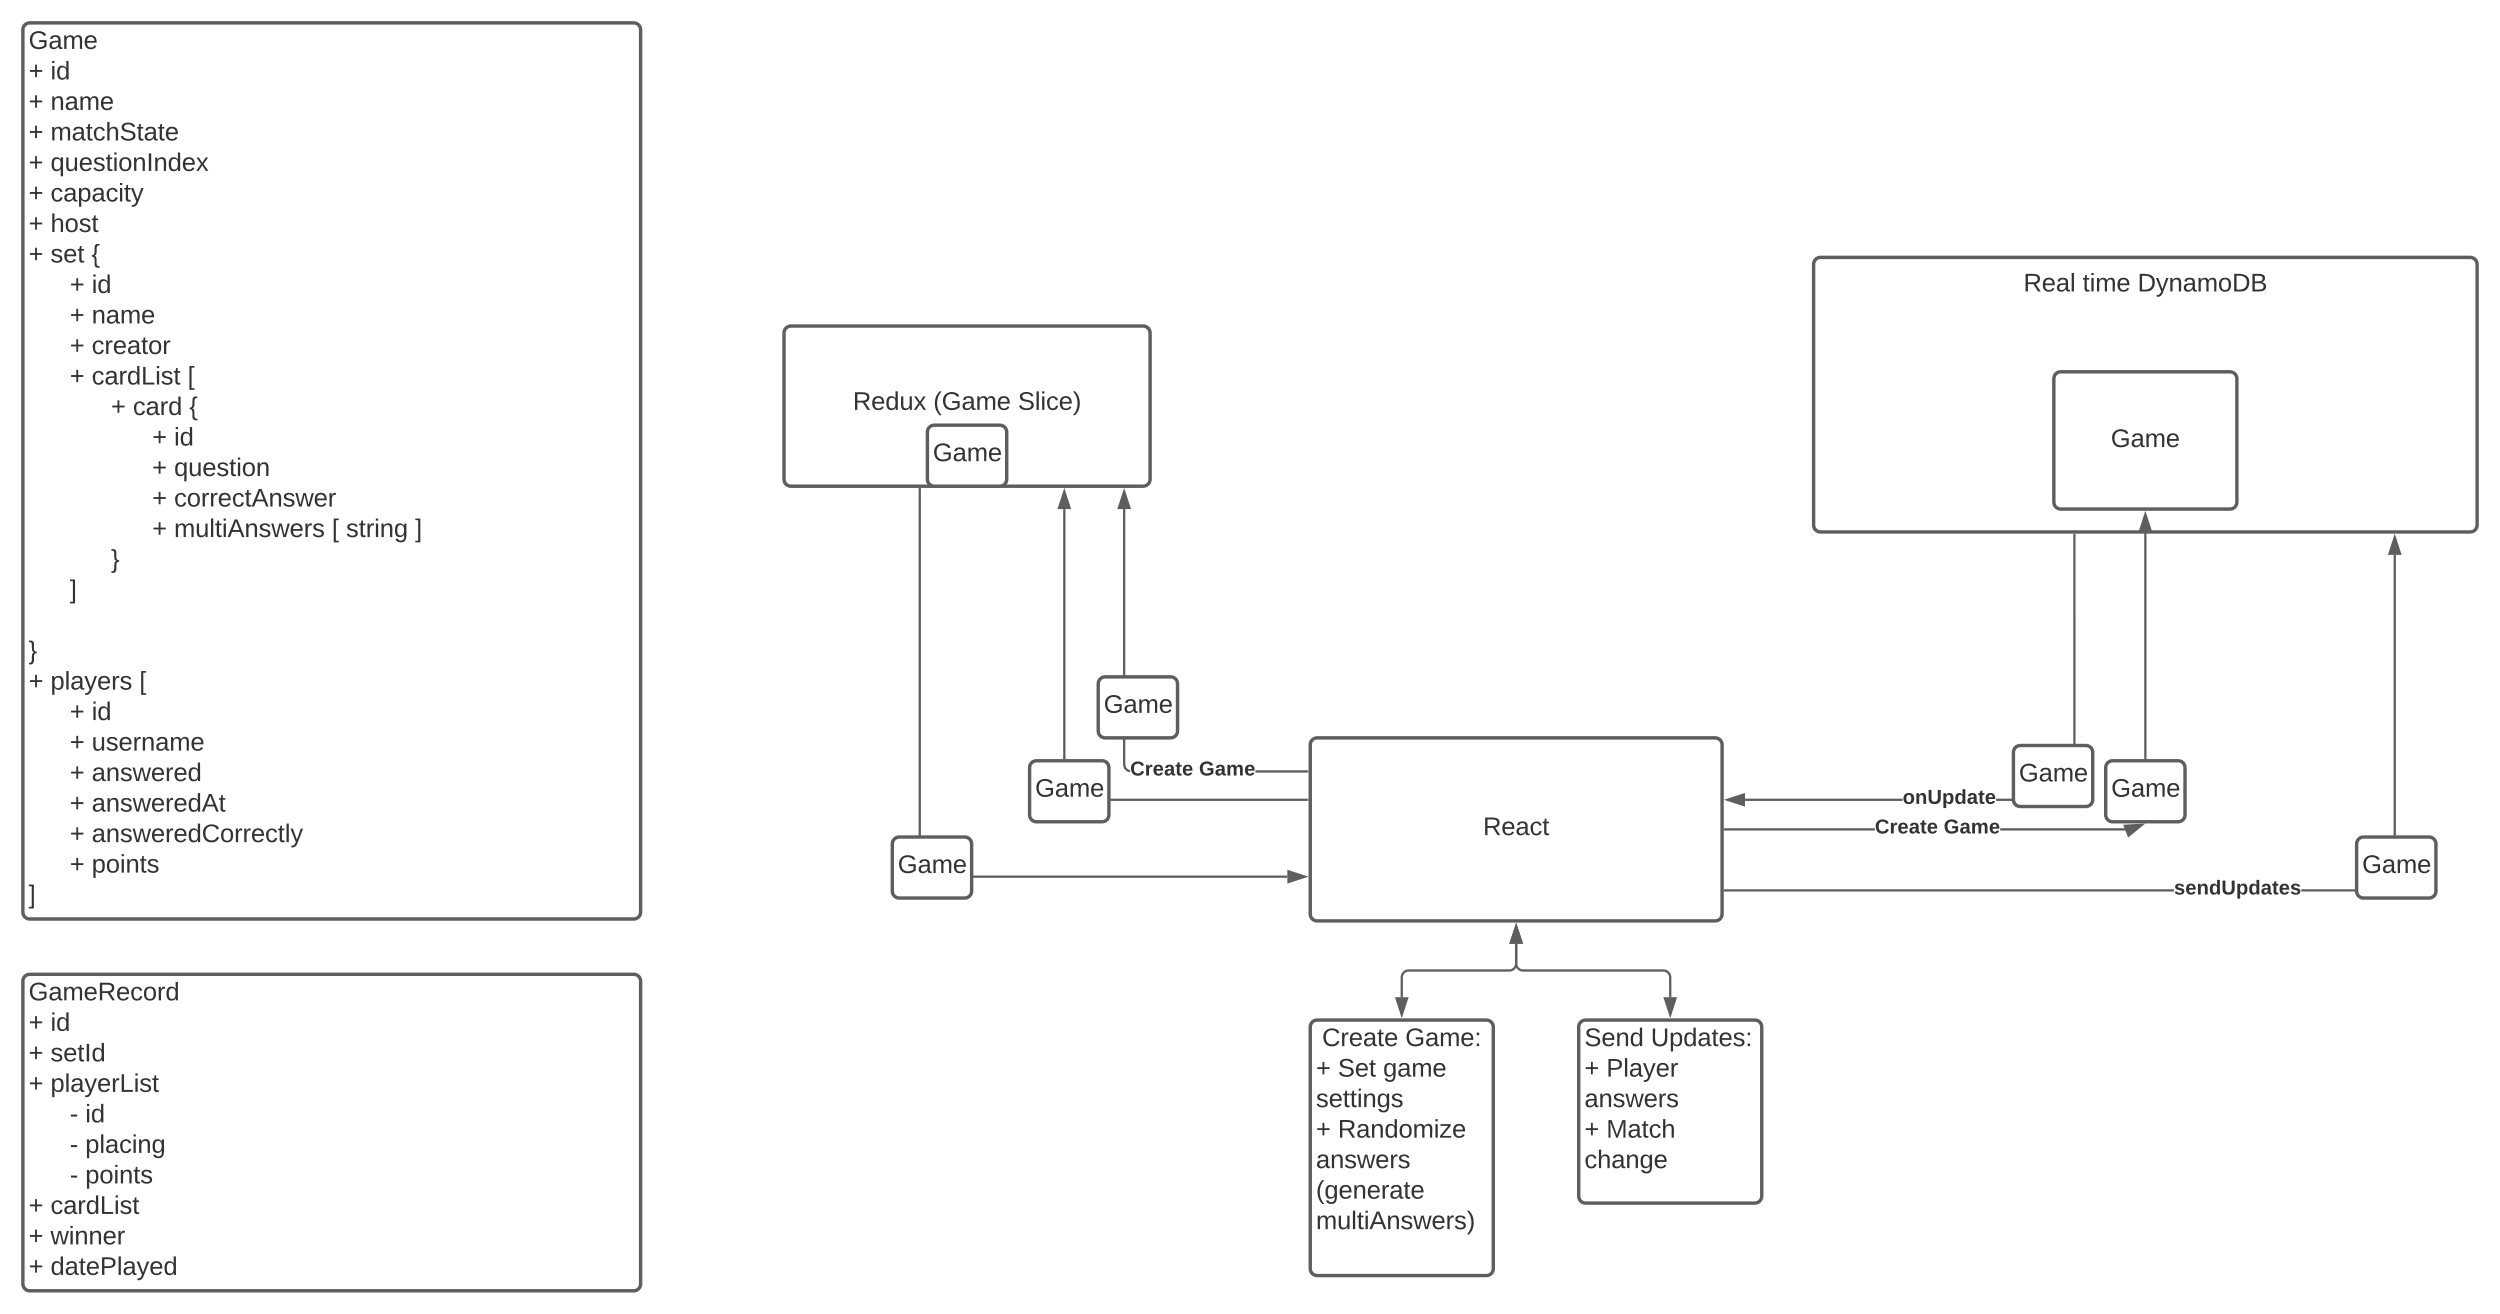 <svg xmlns="http://www.w3.org/2000/svg" xmlns:xlink="http://www.w3.org/1999/xlink" xmlns:lucid="lucid" width="2185.33" height="1148.33"><g transform="translate(-100 -268.333)" lucid:page-tab-id="0_0"><path d="M0 0h3456v2656H0z" fill="#fff"/><path d="M785.33 559.33c0-3.3 2.7-6 6-6h308c3.32 0 6 2.7 6 6v128c0 3.32-2.68 6-6 6h-308c-3.3 0-6-2.68-6-6z" stroke="#5e5e5e" stroke-width="3" fill="#fff"/><use xlink:href="#a" transform="matrix(1,0,0,1,797.333,565.333) translate(48.185 61.278)"/><use xlink:href="#b" transform="matrix(1,0,0,1,797.333,565.333) translate(118.494 61.278)"/><use xlink:href="#c" transform="matrix(1,0,0,1,797.333,565.333) translate(192.444 61.278)"/><path d="M1685.33 499.33c0-3.3 2.7-6 6-6h568c3.32 0 6 2.7 6 6v228c0 3.32-2.68 6-6 6h-568c-3.3 0-6-2.68-6-6z" stroke="#5e5e5e" stroke-width="3" fill="#fff"/><use xlink:href="#d" transform="matrix(1,0,0,1,1697.333,505.333) translate(171.426 17.778)"/><use xlink:href="#e" transform="matrix(1,0,0,1,1697.333,505.333) translate(223.154 17.778)"/><use xlink:href="#f" transform="matrix(1,0,0,1,1697.333,505.333) translate(271.179 17.778)"/><path d="M1895.33 599.33c0-3.3 2.7-6 6-6h148c3.32 0 6 2.7 6 6v108c0 3.32-2.68 6-6 6h-148c-3.3 0-6-2.68-6-6z" stroke="#5e5e5e" stroke-width="3" fill="#fff"/><use xlink:href="#g" transform="matrix(1,0,0,1,1907.333,605.333) translate(37.784 53.778)"/><path d="M1245.33 919.33c0-3.3 2.7-6 6-6h348c3.32 0 6 2.7 6 6v148c0 3.32-2.68 6-6 6h-348c-3.3 0-6-2.68-6-6z" stroke="#5e5e5e" stroke-width="3" fill="#fff"/><use xlink:href="#h" transform="matrix(1,0,0,1,1257.333,925.333) translate(139.019 73.028)"/><path d="M1975.33 930.83v-197.5" stroke="#5e5e5e" stroke-width="2" fill="none"/><path d="M1976.33 931.83h-2v-1.02h2" fill="#5e5e5e"/><path d="M1975.33 718.07l4.64 14.27h-9.27z" stroke="#5e5e5e" stroke-width="2" fill="#5e5e5e"/><path d="M1738.9 994.33h-131.07v-2h131.07m223.1 2h-113.57v-2H1962" fill="#5e5e5e"/><path d="M1607.86 994.33h-1.03v-2h1.03M1960.7 998.8l-3.36-8.63 14.98-.83z" fill="#5e5e5e"/><path d="M1960.25 1000.46l-4.34-11.2 19.43-1.1m-16.56 2.93l2.35 6.07 8.18-6.67" fill="#5e5e5e"/><use xlink:href="#i" transform="matrix(1,0,0,1,1738.901,982.667) translate(0 14.222)"/><use xlink:href="#j" transform="matrix(1,0,0,1,1738.901,982.667) translate(60.148 14.222)"/><path d="M1763.16 968.45h-137.82v-2h137.82m151.15-4.87l-.92 3.42-2.53 2.53-3.4.92h-62.6v-2h62.32l2.65-.72 1.77-1.77.7-2.64v-225.5h2" fill="#5e5e5e"/><path d="M1914.3 735.86h-2v-1.03h2M1624.34 972.08l-14.27-4.63 14.27-4.64z" fill="#5e5e5e"/><path d="M1625.34 973.46l-18.5-6 18.5-6.02m-12.03 6l10.04 3.27v-6.5" fill="#5e5e5e"/><use xlink:href="#k" transform="matrix(1,0,0,1,1763.16,956.782) translate(0 14.222)"/><path d="M1031.35 961.32l.72 2.64 1.77 1.77 2.64.72h206.35v2h-206.6l-3.43-.92-2.53-2.53-.92-3.42V713.34h2" fill="#5e5e5e"/><path d="M1243.83 968.45h-1.02v-2h1.03M1035 712.34h-9.28l4.63-14.27z" fill="#5e5e5e"/><path d="M1036.36 713.34h-12.02l6-18.5m-3.25 16.5h6.5l-3.25-10.03M905 1028.53l.7 2.65 1.8 1.77 2.63.72h315.2v2H909.87l-3.42-.93-2.53-2.53-.92-3.4V695.83h2" fill="#5e5e5e"/><path d="M905 695.86h-2v-1.03h2M1240.6 1034.67l-14.27 4.63v-9.27z" fill="#5e5e5e"/><path d="M1243.83 1034.67l-18.5 6v-12.02m2 9.28l10.03-3.26-10.03-3.26" fill="#5e5e5e"/><path d="M120 294.33c0-3.3 2.7-6 6-6h528c3.3 0 6 2.7 6 6v771.34c0 3.3-2.7 6-6 6H126c-3.3 0-6-2.7-6-6z" stroke="#5e5e5e" stroke-width="3" fill="#fff"/><use xlink:href="#l" transform="matrix(1,0,0,1,125,293.333) translate(0 17.778)"/><use xlink:href="#m" transform="matrix(1,0,0,1,125,293.333) translate(0 44.444)"/><use xlink:href="#n" transform="matrix(1,0,0,1,125,293.333) translate(19.136 44.444)"/><use xlink:href="#m" transform="matrix(1,0,0,1,125,293.333) translate(0 71.111)"/><use xlink:href="#o" transform="matrix(1,0,0,1,125,293.333) translate(19.136 71.111)"/><use xlink:href="#m" transform="matrix(1,0,0,1,125,293.333) translate(0 97.778)"/><use xlink:href="#p" transform="matrix(1,0,0,1,125,293.333) translate(19.136 97.778)"/><use xlink:href="#m" transform="matrix(1,0,0,1,125,293.333) translate(0 124.444)"/><use xlink:href="#q" transform="matrix(1,0,0,1,125,293.333) translate(19.136 124.444)"/><use xlink:href="#m" transform="matrix(1,0,0,1,125,293.333) translate(0 151.111)"/><use xlink:href="#r" transform="matrix(1,0,0,1,125,293.333) translate(19.136 151.111)"/><use xlink:href="#m" transform="matrix(1,0,0,1,125,293.333) translate(0 177.778)"/><use xlink:href="#s" transform="matrix(1,0,0,1,125,293.333) translate(19.136 177.778)"/><use xlink:href="#m" transform="matrix(1,0,0,1,125,293.333) translate(0 204.444)"/><use xlink:href="#t" transform="matrix(1,0,0,1,125,293.333) translate(19.136 204.444)"/><use xlink:href="#u" transform="matrix(1,0,0,1,125,293.333) translate(54.938 204.444)"/><use xlink:href="#v" transform="matrix(1,0,0,1,125,293.333) translate(36.01 231.111)"/><use xlink:href="#n" transform="matrix(1,0,0,1,125,293.333) translate(55.146 231.111)"/><use xlink:href="#v" transform="matrix(1,0,0,1,125,293.333) translate(36.01 257.778)"/><use xlink:href="#o" transform="matrix(1,0,0,1,125,293.333) translate(55.146 257.778)"/><use xlink:href="#v" transform="matrix(1,0,0,1,125,293.333) translate(36.01 284.444)"/><use xlink:href="#w" transform="matrix(1,0,0,1,125,293.333) translate(55.146 284.444)"/><use xlink:href="#v" transform="matrix(1,0,0,1,125,293.333) translate(36.01 311.111)"/><use xlink:href="#x" transform="matrix(1,0,0,1,125,293.333) translate(55.146 311.111)"/><use xlink:href="#y" transform="matrix(1,0,0,1,125,293.333) translate(138.973 311.111)"/><use xlink:href="#z" transform="matrix(1,0,0,1,125,293.333) translate(36.01 337.778)"/><use xlink:href="#A" transform="matrix(1,0,0,1,125,293.333) translate(72.01 337.778)"/><use xlink:href="#B" transform="matrix(1,0,0,1,125,293.333) translate(91.146 337.778)"/><use xlink:href="#u" transform="matrix(1,0,0,1,125,293.333) translate(140.467 337.778)"/><use xlink:href="#z" transform="matrix(1,0,0,1,125,293.333) translate(36.01 364.444)"/><use xlink:href="#C" transform="matrix(1,0,0,1,125,293.333) translate(72.01 364.444)"/><use xlink:href="#A" transform="matrix(1,0,0,1,125,293.333) translate(108.01 364.444)"/><use xlink:href="#n" transform="matrix(1,0,0,1,125,293.333) translate(127.146 364.444)"/><use xlink:href="#z" transform="matrix(1,0,0,1,125,293.333) translate(36.01 391.111)"/><use xlink:href="#C" transform="matrix(1,0,0,1,125,293.333) translate(72.01 391.111)"/><use xlink:href="#A" transform="matrix(1,0,0,1,125,293.333) translate(108.01 391.111)"/><use xlink:href="#D" transform="matrix(1,0,0,1,125,293.333) translate(127.146 391.111)"/><use xlink:href="#z" transform="matrix(1,0,0,1,125,293.333) translate(36.01 417.778)"/><use xlink:href="#C" transform="matrix(1,0,0,1,125,293.333) translate(72.01 417.778)"/><use xlink:href="#A" transform="matrix(1,0,0,1,125,293.333) translate(108.01 417.778)"/><use xlink:href="#E" transform="matrix(1,0,0,1,125,293.333) translate(127.146 417.778)"/><use xlink:href="#z" transform="matrix(1,0,0,1,125,293.333) translate(36.01 444.444)"/><use xlink:href="#C" transform="matrix(1,0,0,1,125,293.333) translate(72.01 444.444)"/><use xlink:href="#A" transform="matrix(1,0,0,1,125,293.333) translate(108.01 444.444)"/><use xlink:href="#F" transform="matrix(1,0,0,1,125,293.333) translate(127.146 444.444)"/><use xlink:href="#G" transform="matrix(1,0,0,1,125,293.333) translate(265.109 444.444)"/><use xlink:href="#H" transform="matrix(1,0,0,1,125,293.333) translate(277.454 444.444)"/><use xlink:href="#I" transform="matrix(1,0,0,1,125,293.333) translate(337.825 444.444)"/><use xlink:href="#z" transform="matrix(1,0,0,1,125,293.333) translate(36.01 471.111)"/><use xlink:href="#J" transform="matrix(1,0,0,1,125,293.333) translate(72.01 471.111)"/><use xlink:href="#K" transform="matrix(1,0,0,1,125,293.333) translate(36.01 497.778)"/><use xlink:href="#L" transform="matrix(1,0,0,1,125,293.333) translate(0 524.444)"/><use xlink:href="#M" transform="matrix(1,0,0,1,125,293.333) translate(0 551.111)"/><use xlink:href="#m" transform="matrix(1,0,0,1,125,293.333) translate(0 577.778)"/><use xlink:href="#N" transform="matrix(1,0,0,1,125,293.333) translate(19.136 577.778)"/><use xlink:href="#y" transform="matrix(1,0,0,1,125,293.333) translate(96.79 577.778)"/><use xlink:href="#v" transform="matrix(1,0,0,1,125,293.333) translate(36.01 604.444)"/><use xlink:href="#n" transform="matrix(1,0,0,1,125,293.333) translate(55.146 604.444)"/><use xlink:href="#v" transform="matrix(1,0,0,1,125,293.333) translate(36.01 631.111)"/><use xlink:href="#O" transform="matrix(1,0,0,1,125,293.333) translate(55.146 631.111)"/><use xlink:href="#v" transform="matrix(1,0,0,1,125,293.333) translate(36.01 657.778)"/><use xlink:href="#P" transform="matrix(1,0,0,1,125,293.333) translate(55.146 657.778)"/><use xlink:href="#v" transform="matrix(1,0,0,1,125,293.333) translate(36.01 684.444)"/><use xlink:href="#Q" transform="matrix(1,0,0,1,125,293.333) translate(55.146 684.444)"/><use xlink:href="#v" transform="matrix(1,0,0,1,125,293.333) translate(36.01 711.111)"/><use xlink:href="#R" transform="matrix(1,0,0,1,125,293.333) translate(55.146 711.111)"/><use xlink:href="#v" transform="matrix(1,0,0,1,125,293.333) translate(36.01 737.778)"/><use xlink:href="#S" transform="matrix(1,0,0,1,125,293.333) translate(55.146 737.778)"/><use xlink:href="#T" transform="matrix(1,0,0,1,125,293.333) translate(0 764.444)"/><path d="M1940.67 939.33c0-3.3 2.68-6 6-6H2004c3.3 0 6 2.7 6 6v41.34c0 3.3-2.7 6-6 6h-57.33c-3.32 0-6-2.7-6-6z" stroke="#5e5e5e" stroke-width="3" fill="#fff"/><g><use xlink:href="#g" transform="matrix(1,0,0,1,1952.667,945.333) translate(-7.216 19.444)"/></g><path d="M1860 926c0-3.3 2.7-6 6-6h57.33c3.32 0 6 2.7 6 6v41.33c0 3.32-2.68 6-6 6H1866c-3.3 0-6-2.68-6-6z" stroke="#5e5e5e" stroke-width="3" fill="#fff"/><g><use xlink:href="#g" transform="matrix(1,0,0,1,1872,932) translate(-7.216 19.444)"/></g><path d="M1245.33 1166c0-3.3 2.7-6 6-6h148c3.32 0 6 2.7 6 6v211.33c0 3.32-2.68 6-6 6h-148c-3.3 0-6-2.68-6-6z" stroke="#5e5e5e" stroke-width="3" fill="#fff"/><g><use xlink:href="#U" transform="matrix(1,0,0,1,1250.333,1165) translate(5.34 17.778)"/><use xlink:href="#V" transform="matrix(1,0,0,1,1250.333,1165) translate(78.056 17.778)"/><use xlink:href="#m" transform="matrix(1,0,0,1,1250.333,1165) translate(0 44.444)"/><use xlink:href="#W" transform="matrix(1,0,0,1,1250.333,1165) translate(19.136 44.444)"/><use xlink:href="#X" transform="matrix(1,0,0,1,1250.333,1165) translate(58.642 44.444)"/><use xlink:href="#Y" transform="matrix(1,0,0,1,1250.333,1165) translate(0 71.111)"/><use xlink:href="#m" transform="matrix(1,0,0,1,1250.333,1165) translate(0 97.778)"/><use xlink:href="#Z" transform="matrix(1,0,0,1,1250.333,1165) translate(19.136 97.778)"/><use xlink:href="#aa" transform="matrix(1,0,0,1,1250.333,1165) translate(0 124.444)"/><use xlink:href="#ab" transform="matrix(1,0,0,1,1250.333,1165) translate(0 151.111)"/><use xlink:href="#ac" transform="matrix(1,0,0,1,1250.333,1165) translate(0 177.778)"/><use xlink:href="#ad" transform="matrix(1,0,0,1,1250.333,1165) translate(0 204.444)"/></g><path d="M2000.35 1047.67h-392.52v-2h392.52m193.98-4.87l-.92 3.4-2.52 2.54-3.4.93h-75.83v-2h75.55l2.64-.72 1.78-1.77.7-2.65v-287.2h2" fill="#5e5e5e"/><path d="M1607.86 1047.67h-1.03v-2h1.03M2197.97 752.34h-9.27l4.63-14.27z" fill="#5e5e5e"/><path d="M2199.35 753.34h-12.03l6-18.5m-3.25 16.5h6.52l-3.27-10.03" fill="#5e5e5e"/><g><use xlink:href="#ae" transform="matrix(1,0,0,1,2000.346,1036) translate(0 14.222)"/></g><path d="M2160 1006c0-3.3 2.7-6 6-6h57.33c3.32 0 6 2.7 6 6v41.33c0 3.32-2.68 6-6 6H2166c-3.3 0-6-2.68-6-6z" stroke="#5e5e5e" stroke-width="3" fill="#fff"/><g><use xlink:href="#g" transform="matrix(1,0,0,1,2172,1012) translate(-7.216 19.444)"/></g><path d="M1480 1166c0-3.3 2.7-6 6-6h148c3.3 0 6 2.7 6 6v148c0 3.3-2.7 6-6 6h-148c-3.3 0-6-2.7-6-6z" stroke="#5e5e5e" stroke-width="3" fill="#fff"/><g><use xlink:href="#af" transform="matrix(1,0,0,1,1485,1165) translate(0 17.778)"/><use xlink:href="#ag" transform="matrix(1,0,0,1,1485,1165) translate(58.025 17.778)"/><use xlink:href="#m" transform="matrix(1,0,0,1,1485,1165) translate(0 44.444)"/><use xlink:href="#ah" transform="matrix(1,0,0,1,1485,1165) translate(19.136 44.444)"/><use xlink:href="#ai" transform="matrix(1,0,0,1,1485,1165) translate(0 71.111)"/><use xlink:href="#m" transform="matrix(1,0,0,1,1485,1165) translate(0 97.778)"/><use xlink:href="#aj" transform="matrix(1,0,0,1,1485,1165) translate(19.136 97.778)"/><use xlink:href="#ak" transform="matrix(1,0,0,1,1485,1165) translate(0 124.444)"/></g><path d="M1325.33 1140v-17.33c0-3.32 2.7-6 6-6h88c3.32 0 6-2.7 6-6v-17.33" stroke="#5e5e5e" stroke-width="2" fill="none"/><path d="M1325.33 1155.26l-4.63-14.26h9.27zM1425.33 1078.07l4.64 14.27h-9.27z" stroke="#5e5e5e" stroke-width="2" fill="#5e5e5e"/><path d="M1560 1140v-17.33c0-3.32-2.7-6-6-6h-122.67c-3.3 0-6-2.7-6-6v-17.33" stroke="#5e5e5e" stroke-width="2" fill="none"/><path d="M1560 1155.26l-4.64-14.26h9.28zM1425.33 1078.07l4.64 14.27h-9.27z" stroke="#5e5e5e" stroke-width="2" fill="#5e5e5e"/><path d="M1000 939.33c0-3.3 2.7-6 6-6h57.33c3.32 0 6 2.7 6 6v41.34c0 3.3-2.68 6-6 6H1006c-3.3 0-6-2.7-6-6z" stroke="#5e5e5e" stroke-width="3" fill="#fff"/><g><use xlink:href="#g" transform="matrix(1,0,0,1,1012,945.333) translate(-7.216 19.444)"/></g><path d="M880 1006c0-3.3 2.7-6 6-6h57.33c3.32 0 6 2.7 6 6v41.33c0 3.32-2.68 6-6 6H886c-3.3 0-6-2.68-6-6z" stroke="#5e5e5e" stroke-width="3" fill="#fff"/><g><use xlink:href="#g" transform="matrix(1,0,0,1,892,1012) translate(-7.216 19.444)"/></g><path d="M910.67 646c0-3.3 2.68-6 6-6H974c3.3 0 6 2.7 6 6v41.33c0 3.32-2.7 6-6 6h-57.33c-3.32 0-6-2.68-6-6z" stroke="#5e5e5e" stroke-width="3" fill="#fff"/><g><use xlink:href="#g" transform="matrix(1,0,0,1,922.667,652) translate(-7.216 19.444)"/></g><path d="M1242.83 941.67v2h-45.4v-2m-113.76-5.14l.7 2.65 1.8 1.77 1.73.47v2.08l-2.78-.76-2.53-2.53-.93-3.4V713.34h2" fill="#5e5e5e"/><path d="M1243.83 943.67h-1.02v-2h1.03M1087.3 712.34h-9.27l4.64-14.27z" fill="#5e5e5e"/><path d="M1088.68 713.34h-12.03l6.02-18.5m-3.26 16.5h6.53l-3.26-10.03" fill="#5e5e5e"/><g><use xlink:href="#i" transform="matrix(1,0,0,1,1087.901,932) translate(0 14.222)"/><use xlink:href="#j" transform="matrix(1,0,0,1,1087.901,932) translate(60.148 14.222)"/></g><path d="M1060 866c0-3.3 2.7-6 6-6h57.33c3.32 0 6 2.7 6 6v41.33c0 3.32-2.68 6-6 6H1066c-3.3 0-6-2.68-6-6z" stroke="#5e5e5e" stroke-width="3" fill="#fff"/><g><use xlink:href="#g" transform="matrix(1,0,0,1,1072,872) translate(-7.216 19.444)"/></g><path d="M120 1126c0-3.3 2.7-6 6-6h528c3.3 0 6 2.7 6 6v264.67c0 3.3-2.7 6-6 6H126c-3.3 0-6-2.7-6-6z" stroke="#5e5e5e" stroke-width="3" fill="#fff"/><g><use xlink:href="#al" transform="matrix(1,0,0,1,125,1125) translate(0 17.778)"/><use xlink:href="#m" transform="matrix(1,0,0,1,125,1125) translate(0 44.444)"/><use xlink:href="#n" transform="matrix(1,0,0,1,125,1125) translate(19.136 44.444)"/><use xlink:href="#m" transform="matrix(1,0,0,1,125,1125) translate(0 71.111)"/><use xlink:href="#am" transform="matrix(1,0,0,1,125,1125) translate(19.136 71.111)"/><use xlink:href="#m" transform="matrix(1,0,0,1,125,1125) translate(0 97.778)"/><use xlink:href="#an" transform="matrix(1,0,0,1,125,1125) translate(19.136 97.778)"/><use xlink:href="#ao" transform="matrix(1,0,0,1,125,1125) translate(36.01 124.444)"/><use xlink:href="#n" transform="matrix(1,0,0,1,125,1125) translate(49.529 124.444)"/><use xlink:href="#ao" transform="matrix(1,0,0,1,125,1125) translate(36.01 151.111)"/><use xlink:href="#ap" transform="matrix(1,0,0,1,125,1125) translate(49.529 151.111)"/><use xlink:href="#ao" transform="matrix(1,0,0,1,125,1125) translate(36.01 177.778)"/><use xlink:href="#S" transform="matrix(1,0,0,1,125,1125) translate(49.529 177.778)"/><use xlink:href="#m" transform="matrix(1,0,0,1,125,1125) translate(0 204.444)"/><use xlink:href="#aq" transform="matrix(1,0,0,1,125,1125) translate(19.136 204.444)"/><use xlink:href="#m" transform="matrix(1,0,0,1,125,1125) translate(0 231.111)"/><use xlink:href="#ar" transform="matrix(1,0,0,1,125,1125) translate(19.136 231.111)"/><use xlink:href="#m" transform="matrix(1,0,0,1,125,1125) translate(0 257.778)"/><use xlink:href="#as" transform="matrix(1,0,0,1,125,1125) translate(19.136 257.778)"/></g><defs><path fill="#333" d="M233-177c-1 41-23 64-60 70L243 0h-38l-65-103H63V0H30v-248c88 3 205-21 203 71zM63-129c60-2 137 13 137-47 0-61-80-42-137-45v92" id="at"/><path fill="#333" d="M100-194c63 0 86 42 84 106H49c0 40 14 67 53 68 26 1 43-12 49-29l28 8c-11 28-37 45-77 45C44 4 14-33 15-96c1-61 26-98 85-98zm52 81c6-60-76-77-97-28-3 7-6 17-6 28h103" id="au"/><path fill="#333" d="M85-194c31 0 48 13 60 33l-1-100h32l1 261h-30c-2-10 0-23-3-31C134-8 116 4 85 4 32 4 16-35 15-94c0-66 23-100 70-100zm9 24c-40 0-46 34-46 75 0 40 6 74 45 74 42 0 51-32 51-76 0-42-9-74-50-73" id="av"/><path fill="#333" d="M84 4C-5 8 30-112 23-190h32v120c0 31 7 50 39 49 72-2 45-101 50-169h31l1 190h-30c-1-10 1-25-2-33-11 22-28 36-60 37" id="aw"/><path fill="#333" d="M141 0L90-78 38 0H4l68-98-65-92h35l48 74 47-74h35l-64 92 68 98h-35" id="ax"/><g id="a"><use transform="matrix(0.062,0,0,0.062,0,0)" xlink:href="#at"/><use transform="matrix(0.062,0,0,0.062,15.988,0)" xlink:href="#au"/><use transform="matrix(0.062,0,0,0.062,28.333,0)" xlink:href="#av"/><use transform="matrix(0.062,0,0,0.062,40.679,0)" xlink:href="#aw"/><use transform="matrix(0.062,0,0,0.062,53.025,0)" xlink:href="#ax"/></g><path fill="#333" d="M87 75C49 33 22-17 22-94c0-76 28-126 65-167h31c-38 41-64 92-64 168S80 34 118 75H87" id="ay"/><path fill="#333" d="M143 4C61 4 22-44 18-125c-5-107 100-154 193-111 17 8 29 25 37 43l-32 9c-13-25-37-40-76-40-61 0-88 39-88 99 0 61 29 100 91 101 35 0 62-11 79-27v-45h-74v-28h105v86C228-13 192 4 143 4" id="az"/><path fill="#333" d="M141-36C126-15 110 5 73 4 37 3 15-17 15-53c-1-64 63-63 125-63 3-35-9-54-41-54-24 1-41 7-42 31l-33-3c5-37 33-52 76-52 45 0 72 20 72 64v82c-1 20 7 32 28 27v20c-31 9-61-2-59-35zM48-53c0 20 12 33 32 33 41-3 63-29 60-74-43 2-92-5-92 41" id="aA"/><path fill="#333" d="M210-169c-67 3-38 105-44 169h-31v-121c0-29-5-50-35-48C34-165 62-65 56 0H25l-1-190h30c1 10-1 24 2 32 10-44 99-50 107 0 11-21 27-35 58-36 85-2 47 119 55 194h-31v-121c0-29-5-49-35-48" id="aB"/><g id="b"><use transform="matrix(0.062,0,0,0.062,0,0)" xlink:href="#ay"/><use transform="matrix(0.062,0,0,0.062,7.346,0)" xlink:href="#az"/><use transform="matrix(0.062,0,0,0.062,24.63,0)" xlink:href="#aA"/><use transform="matrix(0.062,0,0,0.062,36.975,0)" xlink:href="#aB"/><use transform="matrix(0.062,0,0,0.062,55.432,0)" xlink:href="#au"/></g><path fill="#333" d="M185-189c-5-48-123-54-124 2 14 75 158 14 163 119 3 78-121 87-175 55-17-10-28-26-33-46l33-7c5 56 141 63 141-1 0-78-155-14-162-118-5-82 145-84 179-34 5 7 8 16 11 25" id="aC"/><path fill="#333" d="M24 0v-261h32V0H24" id="aD"/><path fill="#333" d="M24-231v-30h32v30H24zM24 0v-190h32V0H24" id="aE"/><path fill="#333" d="M96-169c-40 0-48 33-48 73s9 75 48 75c24 0 41-14 43-38l32 2c-6 37-31 61-74 61-59 0-76-41-82-99-10-93 101-131 147-64 4 7 5 14 7 22l-32 3c-4-21-16-35-41-35" id="aF"/><path fill="#333" d="M33-261c38 41 65 92 65 168S71 34 33 75H2C39 34 66-17 66-93S39-220 2-261h31" id="aG"/><g id="c"><use transform="matrix(0.062,0,0,0.062,0,0)" xlink:href="#aC"/><use transform="matrix(0.062,0,0,0.062,14.815,0)" xlink:href="#aD"/><use transform="matrix(0.062,0,0,0.062,19.691,0)" xlink:href="#aE"/><use transform="matrix(0.062,0,0,0.062,24.568,0)" xlink:href="#aF"/><use transform="matrix(0.062,0,0,0.062,35.679,0)" xlink:href="#au"/><use transform="matrix(0.062,0,0,0.062,48.025,0)" xlink:href="#aG"/></g><g id="d"><use transform="matrix(0.062,0,0,0.062,0,0)" xlink:href="#at"/><use transform="matrix(0.062,0,0,0.062,15.988,0)" xlink:href="#au"/><use transform="matrix(0.062,0,0,0.062,28.333,0)" xlink:href="#aA"/><use transform="matrix(0.062,0,0,0.062,40.679,0)" xlink:href="#aD"/></g><path fill="#333" d="M59-47c-2 24 18 29 38 22v24C64 9 27 4 27-40v-127H5v-23h24l9-43h21v43h35v23H59v120" id="aH"/><g id="e"><use transform="matrix(0.062,0,0,0.062,0,0)" xlink:href="#aH"/><use transform="matrix(0.062,0,0,0.062,6.173,0)" xlink:href="#aE"/><use transform="matrix(0.062,0,0,0.062,11.049,0)" xlink:href="#aB"/><use transform="matrix(0.062,0,0,0.062,29.506,0)" xlink:href="#au"/></g><path fill="#333" d="M30-248c118-7 216 8 213 122C240-48 200 0 122 0H30v-248zM63-27c89 8 146-16 146-99s-60-101-146-95v194" id="aI"/><path fill="#333" d="M179-190L93 31C79 59 56 82 12 73V49c39 6 53-20 64-50L1-190h34L92-34l54-156h33" id="aJ"/><path fill="#333" d="M117-194c89-4 53 116 60 194h-32v-121c0-31-8-49-39-48C34-167 62-67 57 0H25l-1-190h30c1 10-1 24 2 32 11-22 29-35 61-36" id="aK"/><path fill="#333" d="M100-194c62-1 85 37 85 99 1 63-27 99-86 99S16-35 15-95c0-66 28-99 85-99zM99-20c44 1 53-31 53-75 0-43-8-75-51-75s-53 32-53 75 10 74 51 75" id="aL"/><path fill="#333" d="M160-131c35 5 61 23 61 61C221 17 115-2 30 0v-248c76 3 177-17 177 60 0 33-19 50-47 57zm-97-11c50-1 110 9 110-42 0-47-63-36-110-37v79zm0 115c55-2 124 14 124-45 0-56-70-42-124-44v89" id="aM"/><g id="f"><use transform="matrix(0.062,0,0,0.062,0,0)" xlink:href="#aI"/><use transform="matrix(0.062,0,0,0.062,15.988,0)" xlink:href="#aJ"/><use transform="matrix(0.062,0,0,0.062,27.099,0)" xlink:href="#aK"/><use transform="matrix(0.062,0,0,0.062,39.444,0)" xlink:href="#aA"/><use transform="matrix(0.062,0,0,0.062,51.79,0)" xlink:href="#aB"/><use transform="matrix(0.062,0,0,0.062,70.247,0)" xlink:href="#aL"/><use transform="matrix(0.062,0,0,0.062,82.593,0)" xlink:href="#aI"/><use transform="matrix(0.062,0,0,0.062,98.58,0)" xlink:href="#aM"/></g><g id="g"><use transform="matrix(0.062,0,0,0.062,0,0)" xlink:href="#az"/><use transform="matrix(0.062,0,0,0.062,17.284,0)" xlink:href="#aA"/><use transform="matrix(0.062,0,0,0.062,29.63,0)" xlink:href="#aB"/><use transform="matrix(0.062,0,0,0.062,48.086,0)" xlink:href="#au"/></g><g id="h"><use transform="matrix(0.062,0,0,0.062,0,0)" xlink:href="#at"/><use transform="matrix(0.062,0,0,0.062,15.988,0)" xlink:href="#au"/><use transform="matrix(0.062,0,0,0.062,28.333,0)" xlink:href="#aA"/><use transform="matrix(0.062,0,0,0.062,40.679,0)" xlink:href="#aF"/><use transform="matrix(0.062,0,0,0.062,51.79,0)" xlink:href="#aH"/></g><path fill="#333" d="M67-125c0 53 21 87 73 88 37 1 54-22 65-47l45 17C233-25 199 4 140 4 58 4 20-42 15-125 8-235 124-281 211-232c18 10 29 29 36 50l-46 12c-8-25-30-41-62-41-52 0-71 34-72 86" id="aN"/><path fill="#333" d="M135-150c-39-12-60 13-60 57V0H25l-1-190h47c2 13-1 29 3 40 6-28 27-53 61-41v41" id="aO"/><path fill="#333" d="M185-48c-13 30-37 53-82 52C43 2 14-33 14-96s30-98 90-98c62 0 83 45 84 108H66c0 31 8 55 39 56 18 0 30-7 34-22zm-45-69c5-46-57-63-70-21-2 6-4 13-4 21h74" id="aP"/><path fill="#333" d="M133-34C117-15 103 5 69 4 32 3 11-16 11-54c-1-60 55-63 116-61 1-26-3-47-28-47-18 1-26 9-28 27l-52-2c7-38 36-58 82-57s74 22 75 68l1 82c-1 14 12 18 25 15v27c-30 8-71 5-69-32zm-48 3c29 0 43-24 42-57-32 0-66-3-65 30 0 17 8 27 23 27" id="aQ"/><path fill="#333" d="M115-3C79 11 28 4 28-45v-112H4v-33h27l15-45h31v45h36v33H77v99c-1 23 16 31 38 25v30" id="aR"/><g id="i"><use transform="matrix(0.049,0,0,0.049,0,0)" xlink:href="#aN"/><use transform="matrix(0.049,0,0,0.049,12.79,0)" xlink:href="#aO"/><use transform="matrix(0.049,0,0,0.049,19.704,0)" xlink:href="#aP"/><use transform="matrix(0.049,0,0,0.049,29.58,0)" xlink:href="#aQ"/><use transform="matrix(0.049,0,0,0.049,39.457,0)" xlink:href="#aR"/><use transform="matrix(0.049,0,0,0.049,45.333,0)" xlink:href="#aP"/></g><path fill="#333" d="M67-125c0 54 23 88 75 88 28 0 53-7 68-21v-34h-60v-39h108v91C232-14 192 4 140 4 58 4 20-42 15-125 8-236 126-280 215-234c19 10 29 26 37 47l-47 15c-11-23-29-39-63-39-53 1-75 33-75 86" id="aS"/><path fill="#333" d="M220-157c-53 9-28 100-34 157h-49v-107c1-27-5-49-29-50C55-147 81-57 75 0H25l-1-190h47c2 12-1 28 3 38 10-53 101-56 108 0 13-22 24-43 59-42 82 1 51 116 57 194h-49v-107c-1-25-5-48-29-50" id="aT"/><g id="j"><use transform="matrix(0.049,0,0,0.049,0,0)" xlink:href="#aS"/><use transform="matrix(0.049,0,0,0.049,13.827,0)" xlink:href="#aQ"/><use transform="matrix(0.049,0,0,0.049,23.704,0)" xlink:href="#aT"/><use transform="matrix(0.049,0,0,0.049,39.506,0)" xlink:href="#aP"/></g><path fill="#333" d="M110-194c64 0 96 36 96 99 0 64-35 99-97 99-61 0-95-36-95-99 0-62 34-99 96-99zm-1 164c35 0 45-28 45-65 0-40-10-65-43-65-34 0-45 26-45 65 0 36 10 65 43 65" id="aU"/><path fill="#333" d="M135-194c87-1 58 113 63 194h-50c-7-57 23-157-34-157-59 0-34 97-39 157H25l-1-190h47c2 12-1 28 3 38 12-26 28-41 61-42" id="aV"/><path fill="#333" d="M238-95c0 69-44 99-111 99C63 4 22-25 22-93v-155h51v151c-1 38 19 59 55 60 90 1 49-130 58-211h52v153" id="aW"/><path fill="#333" d="M135-194c53 0 70 44 70 98 0 56-19 98-73 100-31 1-45-17-59-34 3 33 2 69 2 105H25l-1-265h48c2 10 0 23 3 31 11-24 29-35 60-35zM114-30c33 0 39-31 40-66 0-38-9-64-40-64-56 0-55 130 0 130" id="aX"/><path fill="#333" d="M88-194c31-1 46 15 58 34l-1-101h50l1 261h-48c-2-10 0-23-3-31C134-8 116 4 84 4 32 4 16-41 15-95c0-56 19-97 73-99zm17 164c33 0 40-30 41-66 1-37-9-64-41-64s-38 30-39 65c0 43 13 65 39 65" id="aY"/><g id="k"><use transform="matrix(0.049,0,0,0.049,0,0)" xlink:href="#aU"/><use transform="matrix(0.049,0,0,0.049,10.815,0)" xlink:href="#aV"/><use transform="matrix(0.049,0,0,0.049,21.63,0)" xlink:href="#aW"/><use transform="matrix(0.049,0,0,0.049,34.42,0)" xlink:href="#aX"/><use transform="matrix(0.049,0,0,0.049,45.235,0)" xlink:href="#aY"/><use transform="matrix(0.049,0,0,0.049,56.049,0)" xlink:href="#aQ"/><use transform="matrix(0.049,0,0,0.049,65.926,0)" xlink:href="#aR"/><use transform="matrix(0.049,0,0,0.049,71.802,0)" xlink:href="#aP"/></g><g id="l"><use transform="matrix(0.062,0,0,0.062,0,0)" xlink:href="#az"/><use transform="matrix(0.062,0,0,0.062,17.284,0)" xlink:href="#aA"/><use transform="matrix(0.062,0,0,0.062,29.63,0)" xlink:href="#aB"/><use transform="matrix(0.062,0,0,0.062,48.086,0)" xlink:href="#au"/></g><path fill="#333" d="M118-107v75H92v-75H18v-26h74v-75h26v75h74v26h-74" id="aZ"/><use transform="matrix(0.062,0,0,0.062,0,0)" xlink:href="#aZ" id="m"/><g id="n"><use transform="matrix(0.062,0,0,0.062,0,0)" xlink:href="#aE"/><use transform="matrix(0.062,0,0,0.062,4.877,0)" xlink:href="#av"/></g><g id="o"><use transform="matrix(0.062,0,0,0.062,0,0)" xlink:href="#aK"/><use transform="matrix(0.062,0,0,0.062,12.346,0)" xlink:href="#aA"/><use transform="matrix(0.062,0,0,0.062,24.691,0)" xlink:href="#aB"/><use transform="matrix(0.062,0,0,0.062,43.148,0)" xlink:href="#au"/></g><path fill="#333" d="M106-169C34-169 62-67 57 0H25v-261h32l-1 103c12-21 28-36 61-36 89 0 53 116 60 194h-32v-121c2-32-8-49-39-48" id="ba"/><g id="p"><use transform="matrix(0.062,0,0,0.062,0,0)" xlink:href="#aB"/><use transform="matrix(0.062,0,0,0.062,18.457,0)" xlink:href="#aA"/><use transform="matrix(0.062,0,0,0.062,30.802,0)" xlink:href="#aH"/><use transform="matrix(0.062,0,0,0.062,36.975,0)" xlink:href="#aF"/><use transform="matrix(0.062,0,0,0.062,48.086,0)" xlink:href="#ba"/><use transform="matrix(0.062,0,0,0.062,60.432,0)" xlink:href="#aC"/><use transform="matrix(0.062,0,0,0.062,75.247,0)" xlink:href="#aH"/><use transform="matrix(0.062,0,0,0.062,81.42,0)" xlink:href="#aA"/><use transform="matrix(0.062,0,0,0.062,93.765,0)" xlink:href="#aH"/><use transform="matrix(0.062,0,0,0.062,99.938,0)" xlink:href="#au"/></g><path fill="#333" d="M145-31C134-9 116 4 85 4 32 4 16-35 15-94c0-59 17-99 70-100 32-1 48 14 60 33 0-11-1-24 2-32h30l-1 268h-32zM93-21c41 0 51-33 51-76s-8-73-50-73c-40 0-46 35-46 75s5 74 45 74" id="bb"/><path fill="#333" d="M135-143c-3-34-86-38-87 0 15 53 115 12 119 90S17 21 10-45l28-5c4 36 97 45 98 0-10-56-113-15-118-90-4-57 82-63 122-42 12 7 21 19 24 35" id="bc"/><path fill="#333" d="M33 0v-248h34V0H33" id="bd"/><g id="q"><use transform="matrix(0.062,0,0,0.062,0,0)" xlink:href="#bb"/><use transform="matrix(0.062,0,0,0.062,12.346,0)" xlink:href="#aw"/><use transform="matrix(0.062,0,0,0.062,24.691,0)" xlink:href="#au"/><use transform="matrix(0.062,0,0,0.062,37.037,0)" xlink:href="#bc"/><use transform="matrix(0.062,0,0,0.062,48.148,0)" xlink:href="#aH"/><use transform="matrix(0.062,0,0,0.062,54.321,0)" xlink:href="#aE"/><use transform="matrix(0.062,0,0,0.062,59.198,0)" xlink:href="#aL"/><use transform="matrix(0.062,0,0,0.062,71.543,0)" xlink:href="#aK"/><use transform="matrix(0.062,0,0,0.062,83.889,0)" xlink:href="#bd"/><use transform="matrix(0.062,0,0,0.062,90.062,0)" xlink:href="#aK"/><use transform="matrix(0.062,0,0,0.062,102.407,0)" xlink:href="#av"/><use transform="matrix(0.062,0,0,0.062,114.753,0)" xlink:href="#au"/><use transform="matrix(0.062,0,0,0.062,127.099,0)" xlink:href="#ax"/></g><path fill="#333" d="M115-194c55 1 70 41 70 98S169 2 115 4C84 4 66-9 55-30l1 105H24l-1-265h31l2 30c10-21 28-34 59-34zm-8 174c40 0 45-34 45-75s-6-73-45-74c-42 0-51 32-51 76 0 43 10 73 51 73" id="be"/><g id="r"><use transform="matrix(0.062,0,0,0.062,0,0)" xlink:href="#aF"/><use transform="matrix(0.062,0,0,0.062,11.111,0)" xlink:href="#aA"/><use transform="matrix(0.062,0,0,0.062,23.457,0)" xlink:href="#be"/><use transform="matrix(0.062,0,0,0.062,35.802,0)" xlink:href="#aA"/><use transform="matrix(0.062,0,0,0.062,48.148,0)" xlink:href="#aF"/><use transform="matrix(0.062,0,0,0.062,59.259,0)" xlink:href="#aE"/><use transform="matrix(0.062,0,0,0.062,64.136,0)" xlink:href="#aH"/><use transform="matrix(0.062,0,0,0.062,70.309,0)" xlink:href="#aJ"/></g><g id="s"><use transform="matrix(0.062,0,0,0.062,0,0)" xlink:href="#ba"/><use transform="matrix(0.062,0,0,0.062,12.346,0)" xlink:href="#aL"/><use transform="matrix(0.062,0,0,0.062,24.691,0)" xlink:href="#bc"/><use transform="matrix(0.062,0,0,0.062,35.802,0)" xlink:href="#aH"/></g><g id="t"><use transform="matrix(0.062,0,0,0.062,0,0)" xlink:href="#bc"/><use transform="matrix(0.062,0,0,0.062,11.111,0)" xlink:href="#au"/><use transform="matrix(0.062,0,0,0.062,23.457,0)" xlink:href="#aH"/></g><path fill="#333" d="M39-94c74 12-11 154 75 146v23c-44 4-70-10-70-52C44-23 55-84 6-82v-22c81 4-7-162 84-157h24v23c-82-15-2 131-75 144" id="bf"/><use transform="matrix(0.062,0,0,0.062,0,0)" xlink:href="#bf" id="u"/><use transform="matrix(0.062,0,0,0.062,0,0)" xlink:href="#aZ" id="v"/><path fill="#333" d="M114-163C36-179 61-72 57 0H25l-1-190h30c1 12-1 29 2 39 6-27 23-49 58-41v29" id="bg"/><g id="w"><use transform="matrix(0.062,0,0,0.062,0,0)" xlink:href="#aF"/><use transform="matrix(0.062,0,0,0.062,11.111,0)" xlink:href="#bg"/><use transform="matrix(0.062,0,0,0.062,18.457,0)" xlink:href="#au"/><use transform="matrix(0.062,0,0,0.062,30.802,0)" xlink:href="#aA"/><use transform="matrix(0.062,0,0,0.062,43.148,0)" xlink:href="#aH"/><use transform="matrix(0.062,0,0,0.062,49.321,0)" xlink:href="#aL"/><use transform="matrix(0.062,0,0,0.062,61.667,0)" xlink:href="#bg"/></g><path fill="#333" d="M30 0v-248h33v221h125V0H30" id="bh"/><g id="x"><use transform="matrix(0.062,0,0,0.062,0,0)" xlink:href="#aF"/><use transform="matrix(0.062,0,0,0.062,11.111,0)" xlink:href="#aA"/><use transform="matrix(0.062,0,0,0.062,23.457,0)" xlink:href="#bg"/><use transform="matrix(0.062,0,0,0.062,30.802,0)" xlink:href="#av"/><use transform="matrix(0.062,0,0,0.062,43.148,0)" xlink:href="#bh"/><use transform="matrix(0.062,0,0,0.062,55.494,0)" xlink:href="#aE"/><use transform="matrix(0.062,0,0,0.062,60.37,0)" xlink:href="#bc"/><use transform="matrix(0.062,0,0,0.062,71.481,0)" xlink:href="#aH"/></g><path fill="#333" d="M26 75v-336h71v23H56V52h41v23H26" id="bi"/><use transform="matrix(0.062,0,0,0.062,0,0)" xlink:href="#bi" id="y"/><use transform="matrix(0.062,0,0,0.062,0,0)" xlink:href="#aZ" id="A"/><g id="B"><use transform="matrix(0.062,0,0,0.062,0,0)" xlink:href="#aF"/><use transform="matrix(0.062,0,0,0.062,11.111,0)" xlink:href="#aA"/><use transform="matrix(0.062,0,0,0.062,23.457,0)" xlink:href="#bg"/><use transform="matrix(0.062,0,0,0.062,30.802,0)" xlink:href="#av"/></g><g id="D"><use transform="matrix(0.062,0,0,0.062,0,0)" xlink:href="#bb"/><use transform="matrix(0.062,0,0,0.062,12.346,0)" xlink:href="#aw"/><use transform="matrix(0.062,0,0,0.062,24.691,0)" xlink:href="#au"/><use transform="matrix(0.062,0,0,0.062,37.037,0)" xlink:href="#bc"/><use transform="matrix(0.062,0,0,0.062,48.148,0)" xlink:href="#aH"/><use transform="matrix(0.062,0,0,0.062,54.321,0)" xlink:href="#aE"/><use transform="matrix(0.062,0,0,0.062,59.198,0)" xlink:href="#aL"/><use transform="matrix(0.062,0,0,0.062,71.543,0)" xlink:href="#aK"/></g><path fill="#333" d="M205 0l-28-72H64L36 0H1l101-248h38L239 0h-34zm-38-99l-47-123c-12 45-31 82-46 123h93" id="bj"/><path fill="#333" d="M206 0h-36l-40-164L89 0H53L-1-190h32L70-26l43-164h34l41 164 42-164h31" id="bk"/><g id="E"><use transform="matrix(0.062,0,0,0.062,0,0)" xlink:href="#aF"/><use transform="matrix(0.062,0,0,0.062,11.111,0)" xlink:href="#aL"/><use transform="matrix(0.062,0,0,0.062,23.457,0)" xlink:href="#bg"/><use transform="matrix(0.062,0,0,0.062,30.802,0)" xlink:href="#bg"/><use transform="matrix(0.062,0,0,0.062,38.148,0)" xlink:href="#au"/><use transform="matrix(0.062,0,0,0.062,50.494,0)" xlink:href="#aF"/><use transform="matrix(0.062,0,0,0.062,61.605,0)" xlink:href="#aH"/><use transform="matrix(0.062,0,0,0.062,67.778,0)" xlink:href="#bj"/><use transform="matrix(0.062,0,0,0.062,82.593,0)" xlink:href="#aK"/><use transform="matrix(0.062,0,0,0.062,94.938,0)" xlink:href="#bc"/><use transform="matrix(0.062,0,0,0.062,106.049,0)" xlink:href="#bk"/><use transform="matrix(0.062,0,0,0.062,122.037,0)" xlink:href="#au"/><use transform="matrix(0.062,0,0,0.062,134.383,0)" xlink:href="#bg"/></g><g id="F"><use transform="matrix(0.062,0,0,0.062,0,0)" xlink:href="#aB"/><use transform="matrix(0.062,0,0,0.062,18.457,0)" xlink:href="#aw"/><use transform="matrix(0.062,0,0,0.062,30.802,0)" xlink:href="#aD"/><use transform="matrix(0.062,0,0,0.062,35.679,0)" xlink:href="#aH"/><use transform="matrix(0.062,0,0,0.062,41.852,0)" xlink:href="#aE"/><use transform="matrix(0.062,0,0,0.062,46.728,0)" xlink:href="#bj"/><use transform="matrix(0.062,0,0,0.062,61.543,0)" xlink:href="#aK"/><use transform="matrix(0.062,0,0,0.062,73.889,0)" xlink:href="#bc"/><use transform="matrix(0.062,0,0,0.062,85,0)" xlink:href="#bk"/><use transform="matrix(0.062,0,0,0.062,100.988,0)" xlink:href="#au"/><use transform="matrix(0.062,0,0,0.062,113.333,0)" xlink:href="#bg"/><use transform="matrix(0.062,0,0,0.062,120.679,0)" xlink:href="#bc"/></g><use transform="matrix(0.062,0,0,0.062,0,0)" xlink:href="#bi" id="G"/><path fill="#333" d="M177-190C167-65 218 103 67 71c-23-6-38-20-44-43l32-5c15 47 100 32 89-28v-30C133-14 115 1 83 1 29 1 15-40 15-95c0-56 16-97 71-98 29-1 48 16 59 35 1-10 0-23 2-32h30zM94-22c36 0 50-32 50-73 0-42-14-75-50-75-39 0-46 34-46 75s6 73 46 73" id="bl"/><g id="H"><use transform="matrix(0.062,0,0,0.062,0,0)" xlink:href="#bc"/><use transform="matrix(0.062,0,0,0.062,11.111,0)" xlink:href="#aH"/><use transform="matrix(0.062,0,0,0.062,17.284,0)" xlink:href="#bg"/><use transform="matrix(0.062,0,0,0.062,24.63,0)" xlink:href="#aE"/><use transform="matrix(0.062,0,0,0.062,29.506,0)" xlink:href="#aK"/><use transform="matrix(0.062,0,0,0.062,41.852,0)" xlink:href="#bl"/></g><path fill="#333" d="M3 75V52h41v-290H3v-23h71V75H3" id="bm"/><use transform="matrix(0.062,0,0,0.062,0,0)" xlink:href="#bm" id="I"/><path fill="#333" d="M76-40C78 24 84 88 6 75V52C86 64 9-79 80-94c-40-6-34-59-34-106 1-29-11-41-40-38v-23c44-4 70 10 70 52 0 47-12 108 38 105v22c-26 1-39 14-38 42" id="bn"/><use transform="matrix(0.062,0,0,0.062,0,0)" xlink:href="#bn" id="J"/><use transform="matrix(0.062,0,0,0.062,0,0)" xlink:href="#bm" id="K"/><use transform="matrix(0.062,0,0,0.062,0,0)" xlink:href="#bn" id="M"/><g id="N"><use transform="matrix(0.062,0,0,0.062,0,0)" xlink:href="#be"/><use transform="matrix(0.062,0,0,0.062,12.346,0)" xlink:href="#aD"/><use transform="matrix(0.062,0,0,0.062,17.222,0)" xlink:href="#aA"/><use transform="matrix(0.062,0,0,0.062,29.568,0)" xlink:href="#aJ"/><use transform="matrix(0.062,0,0,0.062,40.679,0)" xlink:href="#au"/><use transform="matrix(0.062,0,0,0.062,53.025,0)" xlink:href="#bg"/><use transform="matrix(0.062,0,0,0.062,60.37,0)" xlink:href="#bc"/></g><g id="O"><use transform="matrix(0.062,0,0,0.062,0,0)" xlink:href="#aw"/><use transform="matrix(0.062,0,0,0.062,12.346,0)" xlink:href="#bc"/><use transform="matrix(0.062,0,0,0.062,23.457,0)" xlink:href="#au"/><use transform="matrix(0.062,0,0,0.062,35.802,0)" xlink:href="#bg"/><use transform="matrix(0.062,0,0,0.062,43.148,0)" xlink:href="#aK"/><use transform="matrix(0.062,0,0,0.062,55.494,0)" xlink:href="#aA"/><use transform="matrix(0.062,0,0,0.062,67.84,0)" xlink:href="#aB"/><use transform="matrix(0.062,0,0,0.062,86.296,0)" xlink:href="#au"/></g><g id="P"><use transform="matrix(0.062,0,0,0.062,0,0)" xlink:href="#aA"/><use transform="matrix(0.062,0,0,0.062,12.346,0)" xlink:href="#aK"/><use transform="matrix(0.062,0,0,0.062,24.691,0)" xlink:href="#bc"/><use transform="matrix(0.062,0,0,0.062,35.802,0)" xlink:href="#bk"/><use transform="matrix(0.062,0,0,0.062,51.79,0)" xlink:href="#au"/><use transform="matrix(0.062,0,0,0.062,64.136,0)" xlink:href="#bg"/><use transform="matrix(0.062,0,0,0.062,71.481,0)" xlink:href="#au"/><use transform="matrix(0.062,0,0,0.062,83.827,0)" xlink:href="#av"/></g><g id="Q"><use transform="matrix(0.062,0,0,0.062,0,0)" xlink:href="#aA"/><use transform="matrix(0.062,0,0,0.062,12.346,0)" xlink:href="#aK"/><use transform="matrix(0.062,0,0,0.062,24.691,0)" xlink:href="#bc"/><use transform="matrix(0.062,0,0,0.062,35.802,0)" xlink:href="#bk"/><use transform="matrix(0.062,0,0,0.062,51.79,0)" xlink:href="#au"/><use transform="matrix(0.062,0,0,0.062,64.136,0)" xlink:href="#bg"/><use transform="matrix(0.062,0,0,0.062,71.481,0)" xlink:href="#au"/><use transform="matrix(0.062,0,0,0.062,83.827,0)" xlink:href="#av"/><use transform="matrix(0.062,0,0,0.062,96.173,0)" xlink:href="#bj"/><use transform="matrix(0.062,0,0,0.062,110.988,0)" xlink:href="#aH"/></g><path fill="#333" d="M212-179c-10-28-35-45-73-45-59 0-87 40-87 99 0 60 29 101 89 101 43 0 62-24 78-52l27 14C228-24 195 4 139 4 59 4 22-46 18-125c-6-104 99-153 187-111 19 9 31 26 39 46" id="bo"/><g id="R"><use transform="matrix(0.062,0,0,0.062,0,0)" xlink:href="#aA"/><use transform="matrix(0.062,0,0,0.062,12.346,0)" xlink:href="#aK"/><use transform="matrix(0.062,0,0,0.062,24.691,0)" xlink:href="#bc"/><use transform="matrix(0.062,0,0,0.062,35.802,0)" xlink:href="#bk"/><use transform="matrix(0.062,0,0,0.062,51.79,0)" xlink:href="#au"/><use transform="matrix(0.062,0,0,0.062,64.136,0)" xlink:href="#bg"/><use transform="matrix(0.062,0,0,0.062,71.481,0)" xlink:href="#au"/><use transform="matrix(0.062,0,0,0.062,83.827,0)" xlink:href="#av"/><use transform="matrix(0.062,0,0,0.062,96.173,0)" xlink:href="#bo"/><use transform="matrix(0.062,0,0,0.062,112.16,0)" xlink:href="#aL"/><use transform="matrix(0.062,0,0,0.062,124.506,0)" xlink:href="#bg"/><use transform="matrix(0.062,0,0,0.062,131.852,0)" xlink:href="#bg"/><use transform="matrix(0.062,0,0,0.062,139.198,0)" xlink:href="#au"/><use transform="matrix(0.062,0,0,0.062,151.543,0)" xlink:href="#aF"/><use transform="matrix(0.062,0,0,0.062,162.654,0)" xlink:href="#aH"/><use transform="matrix(0.062,0,0,0.062,168.827,0)" xlink:href="#aD"/><use transform="matrix(0.062,0,0,0.062,173.704,0)" xlink:href="#aJ"/></g><g id="S"><use transform="matrix(0.062,0,0,0.062,0,0)" xlink:href="#be"/><use transform="matrix(0.062,0,0,0.062,12.346,0)" xlink:href="#aL"/><use transform="matrix(0.062,0,0,0.062,24.691,0)" xlink:href="#aE"/><use transform="matrix(0.062,0,0,0.062,29.568,0)" xlink:href="#aK"/><use transform="matrix(0.062,0,0,0.062,41.914,0)" xlink:href="#aH"/><use transform="matrix(0.062,0,0,0.062,48.086,0)" xlink:href="#bc"/></g><use transform="matrix(0.062,0,0,0.062,0,0)" xlink:href="#bm" id="T"/><g id="U"><use transform="matrix(0.062,0,0,0.062,0,0)" xlink:href="#bo"/><use transform="matrix(0.062,0,0,0.062,15.988,0)" xlink:href="#bg"/><use transform="matrix(0.062,0,0,0.062,23.333,0)" xlink:href="#au"/><use transform="matrix(0.062,0,0,0.062,35.679,0)" xlink:href="#aA"/><use transform="matrix(0.062,0,0,0.062,48.025,0)" xlink:href="#aH"/><use transform="matrix(0.062,0,0,0.062,54.198,0)" xlink:href="#au"/></g><path fill="#333" d="M33-154v-36h34v36H33zM33 0v-36h34V0H33" id="bp"/><g id="V"><use transform="matrix(0.062,0,0,0.062,0,0)" xlink:href="#az"/><use transform="matrix(0.062,0,0,0.062,17.284,0)" xlink:href="#aA"/><use transform="matrix(0.062,0,0,0.062,29.63,0)" xlink:href="#aB"/><use transform="matrix(0.062,0,0,0.062,48.086,0)" xlink:href="#au"/><use transform="matrix(0.062,0,0,0.062,60.432,0)" xlink:href="#bp"/></g><g id="W"><use transform="matrix(0.062,0,0,0.062,0,0)" xlink:href="#aC"/><use transform="matrix(0.062,0,0,0.062,14.815,0)" xlink:href="#au"/><use transform="matrix(0.062,0,0,0.062,27.16,0)" xlink:href="#aH"/></g><g id="X"><use transform="matrix(0.062,0,0,0.062,0,0)" xlink:href="#bl"/><use transform="matrix(0.062,0,0,0.062,12.346,0)" xlink:href="#aA"/><use transform="matrix(0.062,0,0,0.062,24.691,0)" xlink:href="#aB"/><use transform="matrix(0.062,0,0,0.062,43.148,0)" xlink:href="#au"/></g><g id="Y"><use transform="matrix(0.062,0,0,0.062,0,0)" xlink:href="#bc"/><use transform="matrix(0.062,0,0,0.062,11.111,0)" xlink:href="#au"/><use transform="matrix(0.062,0,0,0.062,23.457,0)" xlink:href="#aH"/><use transform="matrix(0.062,0,0,0.062,29.63,0)" xlink:href="#aH"/><use transform="matrix(0.062,0,0,0.062,35.802,0)" xlink:href="#aE"/><use transform="matrix(0.062,0,0,0.062,40.679,0)" xlink:href="#aK"/><use transform="matrix(0.062,0,0,0.062,53.025,0)" xlink:href="#bl"/><use transform="matrix(0.062,0,0,0.062,65.37,0)" xlink:href="#bc"/></g><path fill="#333" d="M9 0v-24l116-142H16v-24h144v24L44-24h123V0H9" id="bq"/><g id="Z"><use transform="matrix(0.062,0,0,0.062,0,0)" xlink:href="#at"/><use transform="matrix(0.062,0,0,0.062,15.988,0)" xlink:href="#aA"/><use transform="matrix(0.062,0,0,0.062,28.333,0)" xlink:href="#aK"/><use transform="matrix(0.062,0,0,0.062,40.679,0)" xlink:href="#av"/><use transform="matrix(0.062,0,0,0.062,53.025,0)" xlink:href="#aL"/><use transform="matrix(0.062,0,0,0.062,65.37,0)" xlink:href="#aB"/><use transform="matrix(0.062,0,0,0.062,83.827,0)" xlink:href="#aE"/><use transform="matrix(0.062,0,0,0.062,88.704,0)" xlink:href="#bq"/><use transform="matrix(0.062,0,0,0.062,99.815,0)" xlink:href="#au"/></g><g id="aa"><use transform="matrix(0.062,0,0,0.062,0,0)" xlink:href="#aA"/><use transform="matrix(0.062,0,0,0.062,12.346,0)" xlink:href="#aK"/><use transform="matrix(0.062,0,0,0.062,24.691,0)" xlink:href="#bc"/><use transform="matrix(0.062,0,0,0.062,35.802,0)" xlink:href="#bk"/><use transform="matrix(0.062,0,0,0.062,51.79,0)" xlink:href="#au"/><use transform="matrix(0.062,0,0,0.062,64.136,0)" xlink:href="#bg"/><use transform="matrix(0.062,0,0,0.062,71.481,0)" xlink:href="#bc"/></g><g id="ab"><use transform="matrix(0.062,0,0,0.062,0,0)" xlink:href="#ay"/><use transform="matrix(0.062,0,0,0.062,7.346,0)" xlink:href="#bl"/><use transform="matrix(0.062,0,0,0.062,19.691,0)" xlink:href="#au"/><use transform="matrix(0.062,0,0,0.062,32.037,0)" xlink:href="#aK"/><use transform="matrix(0.062,0,0,0.062,44.383,0)" xlink:href="#au"/><use transform="matrix(0.062,0,0,0.062,56.728,0)" xlink:href="#bg"/><use transform="matrix(0.062,0,0,0.062,64.074,0)" xlink:href="#aA"/><use transform="matrix(0.062,0,0,0.062,76.42,0)" xlink:href="#aH"/><use transform="matrix(0.062,0,0,0.062,82.593,0)" xlink:href="#au"/></g><g id="ac"><use transform="matrix(0.062,0,0,0.062,0,0)" xlink:href="#aB"/><use transform="matrix(0.062,0,0,0.062,18.457,0)" xlink:href="#aw"/><use transform="matrix(0.062,0,0,0.062,30.802,0)" xlink:href="#aD"/><use transform="matrix(0.062,0,0,0.062,35.679,0)" xlink:href="#aH"/><use transform="matrix(0.062,0,0,0.062,41.852,0)" xlink:href="#aE"/><use transform="matrix(0.062,0,0,0.062,46.728,0)" xlink:href="#bj"/><use transform="matrix(0.062,0,0,0.062,61.543,0)" xlink:href="#aK"/><use transform="matrix(0.062,0,0,0.062,73.889,0)" xlink:href="#bc"/><use transform="matrix(0.062,0,0,0.062,85,0)" xlink:href="#bk"/><use transform="matrix(0.062,0,0,0.062,100.988,0)" xlink:href="#au"/><use transform="matrix(0.062,0,0,0.062,113.333,0)" xlink:href="#bg"/><use transform="matrix(0.062,0,0,0.062,120.679,0)" xlink:href="#bc"/><use transform="matrix(0.062,0,0,0.062,131.79,0)" xlink:href="#aG"/></g><path fill="#333" d="M137-138c1-29-70-34-71-4 15 46 118 7 119 86 1 83-164 76-172 9l43-7c4 19 20 25 44 25 33 8 57-30 24-41C81-84 22-81 20-136c-2-80 154-74 161-7" id="br"/><g id="ae"><use transform="matrix(0.049,0,0,0.049,0,0)" xlink:href="#br"/><use transform="matrix(0.049,0,0,0.049,9.877,0)" xlink:href="#aP"/><use transform="matrix(0.049,0,0,0.049,19.753,0)" xlink:href="#aV"/><use transform="matrix(0.049,0,0,0.049,30.568,0)" xlink:href="#aY"/><use transform="matrix(0.049,0,0,0.049,41.383,0)" xlink:href="#aW"/><use transform="matrix(0.049,0,0,0.049,54.173,0)" xlink:href="#aX"/><use transform="matrix(0.049,0,0,0.049,64.988,0)" xlink:href="#aY"/><use transform="matrix(0.049,0,0,0.049,75.802,0)" xlink:href="#aQ"/><use transform="matrix(0.049,0,0,0.049,85.679,0)" xlink:href="#aR"/><use transform="matrix(0.049,0,0,0.049,91.556,0)" xlink:href="#aP"/><use transform="matrix(0.049,0,0,0.049,101.432,0)" xlink:href="#br"/></g><g id="af"><use transform="matrix(0.062,0,0,0.062,0,0)" xlink:href="#aC"/><use transform="matrix(0.062,0,0,0.062,14.815,0)" xlink:href="#au"/><use transform="matrix(0.062,0,0,0.062,27.16,0)" xlink:href="#aK"/><use transform="matrix(0.062,0,0,0.062,39.506,0)" xlink:href="#av"/></g><path fill="#333" d="M232-93c-1 65-40 97-104 97C67 4 28-28 28-90v-158h33c8 89-33 224 67 224 102 0 64-133 71-224h33v155" id="bs"/><g id="ag"><use transform="matrix(0.062,0,0,0.062,0,0)" xlink:href="#bs"/><use transform="matrix(0.062,0,0,0.062,15.988,0)" xlink:href="#be"/><use transform="matrix(0.062,0,0,0.062,28.333,0)" xlink:href="#av"/><use transform="matrix(0.062,0,0,0.062,40.679,0)" xlink:href="#aA"/><use transform="matrix(0.062,0,0,0.062,53.025,0)" xlink:href="#aH"/><use transform="matrix(0.062,0,0,0.062,59.198,0)" xlink:href="#au"/><use transform="matrix(0.062,0,0,0.062,71.543,0)" xlink:href="#bc"/><use transform="matrix(0.062,0,0,0.062,82.654,0)" xlink:href="#bp"/></g><path fill="#333" d="M30-248c87 1 191-15 191 75 0 78-77 80-158 76V0H30v-248zm33 125c57 0 124 11 124-50 0-59-68-47-124-48v98" id="bt"/><g id="ah"><use transform="matrix(0.062,0,0,0.062,0,0)" xlink:href="#bt"/><use transform="matrix(0.062,0,0,0.062,14.815,0)" xlink:href="#aD"/><use transform="matrix(0.062,0,0,0.062,19.691,0)" xlink:href="#aA"/><use transform="matrix(0.062,0,0,0.062,32.037,0)" xlink:href="#aJ"/><use transform="matrix(0.062,0,0,0.062,43.148,0)" xlink:href="#au"/><use transform="matrix(0.062,0,0,0.062,55.494,0)" xlink:href="#bg"/></g><g id="ai"><use transform="matrix(0.062,0,0,0.062,0,0)" xlink:href="#aA"/><use transform="matrix(0.062,0,0,0.062,12.346,0)" xlink:href="#aK"/><use transform="matrix(0.062,0,0,0.062,24.691,0)" xlink:href="#bc"/><use transform="matrix(0.062,0,0,0.062,35.802,0)" xlink:href="#bk"/><use transform="matrix(0.062,0,0,0.062,51.79,0)" xlink:href="#au"/><use transform="matrix(0.062,0,0,0.062,64.136,0)" xlink:href="#bg"/><use transform="matrix(0.062,0,0,0.062,71.481,0)" xlink:href="#bc"/></g><path fill="#333" d="M240 0l2-218c-23 76-54 145-80 218h-23L58-218 59 0H30v-248h44l77 211c21-75 51-140 76-211h43V0h-30" id="bu"/><g id="aj"><use transform="matrix(0.062,0,0,0.062,0,0)" xlink:href="#bu"/><use transform="matrix(0.062,0,0,0.062,18.457,0)" xlink:href="#aA"/><use transform="matrix(0.062,0,0,0.062,30.802,0)" xlink:href="#aH"/><use transform="matrix(0.062,0,0,0.062,36.975,0)" xlink:href="#aF"/><use transform="matrix(0.062,0,0,0.062,48.086,0)" xlink:href="#ba"/></g><g id="ak"><use transform="matrix(0.062,0,0,0.062,0,0)" xlink:href="#aF"/><use transform="matrix(0.062,0,0,0.062,11.111,0)" xlink:href="#ba"/><use transform="matrix(0.062,0,0,0.062,23.457,0)" xlink:href="#aA"/><use transform="matrix(0.062,0,0,0.062,35.802,0)" xlink:href="#aK"/><use transform="matrix(0.062,0,0,0.062,48.148,0)" xlink:href="#bl"/><use transform="matrix(0.062,0,0,0.062,60.494,0)" xlink:href="#au"/></g><g id="al"><use transform="matrix(0.062,0,0,0.062,0,0)" xlink:href="#az"/><use transform="matrix(0.062,0,0,0.062,17.284,0)" xlink:href="#aA"/><use transform="matrix(0.062,0,0,0.062,29.63,0)" xlink:href="#aB"/><use transform="matrix(0.062,0,0,0.062,48.086,0)" xlink:href="#au"/><use transform="matrix(0.062,0,0,0.062,60.432,0)" xlink:href="#at"/><use transform="matrix(0.062,0,0,0.062,76.42,0)" xlink:href="#au"/><use transform="matrix(0.062,0,0,0.062,88.765,0)" xlink:href="#aF"/><use transform="matrix(0.062,0,0,0.062,99.877,0)" xlink:href="#aL"/><use transform="matrix(0.062,0,0,0.062,112.222,0)" xlink:href="#bg"/><use transform="matrix(0.062,0,0,0.062,119.568,0)" xlink:href="#av"/></g><g id="am"><use transform="matrix(0.062,0,0,0.062,0,0)" xlink:href="#bc"/><use transform="matrix(0.062,0,0,0.062,11.111,0)" xlink:href="#au"/><use transform="matrix(0.062,0,0,0.062,23.457,0)" xlink:href="#aH"/><use transform="matrix(0.062,0,0,0.062,29.63,0)" xlink:href="#bd"/><use transform="matrix(0.062,0,0,0.062,35.802,0)" xlink:href="#av"/></g><g id="an"><use transform="matrix(0.062,0,0,0.062,0,0)" xlink:href="#be"/><use transform="matrix(0.062,0,0,0.062,12.346,0)" xlink:href="#aD"/><use transform="matrix(0.062,0,0,0.062,17.222,0)" xlink:href="#aA"/><use transform="matrix(0.062,0,0,0.062,29.568,0)" xlink:href="#aJ"/><use transform="matrix(0.062,0,0,0.062,40.679,0)" xlink:href="#au"/><use transform="matrix(0.062,0,0,0.062,53.025,0)" xlink:href="#bg"/><use transform="matrix(0.062,0,0,0.062,60.37,0)" xlink:href="#bh"/><use transform="matrix(0.062,0,0,0.062,72.716,0)" xlink:href="#aE"/><use transform="matrix(0.062,0,0,0.062,77.593,0)" xlink:href="#bc"/><use transform="matrix(0.062,0,0,0.062,88.704,0)" xlink:href="#aH"/></g><path fill="#333" d="M16-82v-28h88v28H16" id="bv"/><use transform="matrix(0.062,0,0,0.062,0,0)" xlink:href="#bv" id="ao"/><g id="ap"><use transform="matrix(0.062,0,0,0.062,0,0)" xlink:href="#be"/><use transform="matrix(0.062,0,0,0.062,12.346,0)" xlink:href="#aD"/><use transform="matrix(0.062,0,0,0.062,17.222,0)" xlink:href="#aA"/><use transform="matrix(0.062,0,0,0.062,29.568,0)" xlink:href="#aF"/><use transform="matrix(0.062,0,0,0.062,40.679,0)" xlink:href="#aE"/><use transform="matrix(0.062,0,0,0.062,45.556,0)" xlink:href="#aK"/><use transform="matrix(0.062,0,0,0.062,57.901,0)" xlink:href="#bl"/></g><g id="aq"><use transform="matrix(0.062,0,0,0.062,0,0)" xlink:href="#aF"/><use transform="matrix(0.062,0,0,0.062,11.111,0)" xlink:href="#aA"/><use transform="matrix(0.062,0,0,0.062,23.457,0)" xlink:href="#bg"/><use transform="matrix(0.062,0,0,0.062,30.802,0)" xlink:href="#av"/><use transform="matrix(0.062,0,0,0.062,43.148,0)" xlink:href="#bh"/><use transform="matrix(0.062,0,0,0.062,55.494,0)" xlink:href="#aE"/><use transform="matrix(0.062,0,0,0.062,60.37,0)" xlink:href="#bc"/><use transform="matrix(0.062,0,0,0.062,71.481,0)" xlink:href="#aH"/></g><g id="ar"><use transform="matrix(0.062,0,0,0.062,0,0)" xlink:href="#bk"/><use transform="matrix(0.062,0,0,0.062,15.988,0)" xlink:href="#aE"/><use transform="matrix(0.062,0,0,0.062,20.864,0)" xlink:href="#aK"/><use transform="matrix(0.062,0,0,0.062,33.21,0)" xlink:href="#aK"/><use transform="matrix(0.062,0,0,0.062,45.556,0)" xlink:href="#au"/><use transform="matrix(0.062,0,0,0.062,57.901,0)" xlink:href="#bg"/></g><g id="as"><use transform="matrix(0.062,0,0,0.062,0,0)" xlink:href="#av"/><use transform="matrix(0.062,0,0,0.062,12.346,0)" xlink:href="#aA"/><use transform="matrix(0.062,0,0,0.062,24.691,0)" xlink:href="#aH"/><use transform="matrix(0.062,0,0,0.062,30.864,0)" xlink:href="#au"/><use transform="matrix(0.062,0,0,0.062,43.21,0)" xlink:href="#bt"/><use transform="matrix(0.062,0,0,0.062,58.025,0)" xlink:href="#aD"/><use transform="matrix(0.062,0,0,0.062,62.901,0)" xlink:href="#aA"/><use transform="matrix(0.062,0,0,0.062,75.247,0)" xlink:href="#aJ"/><use transform="matrix(0.062,0,0,0.062,86.358,0)" xlink:href="#au"/><use transform="matrix(0.062,0,0,0.062,98.704,0)" xlink:href="#av"/></g></defs></g></svg>